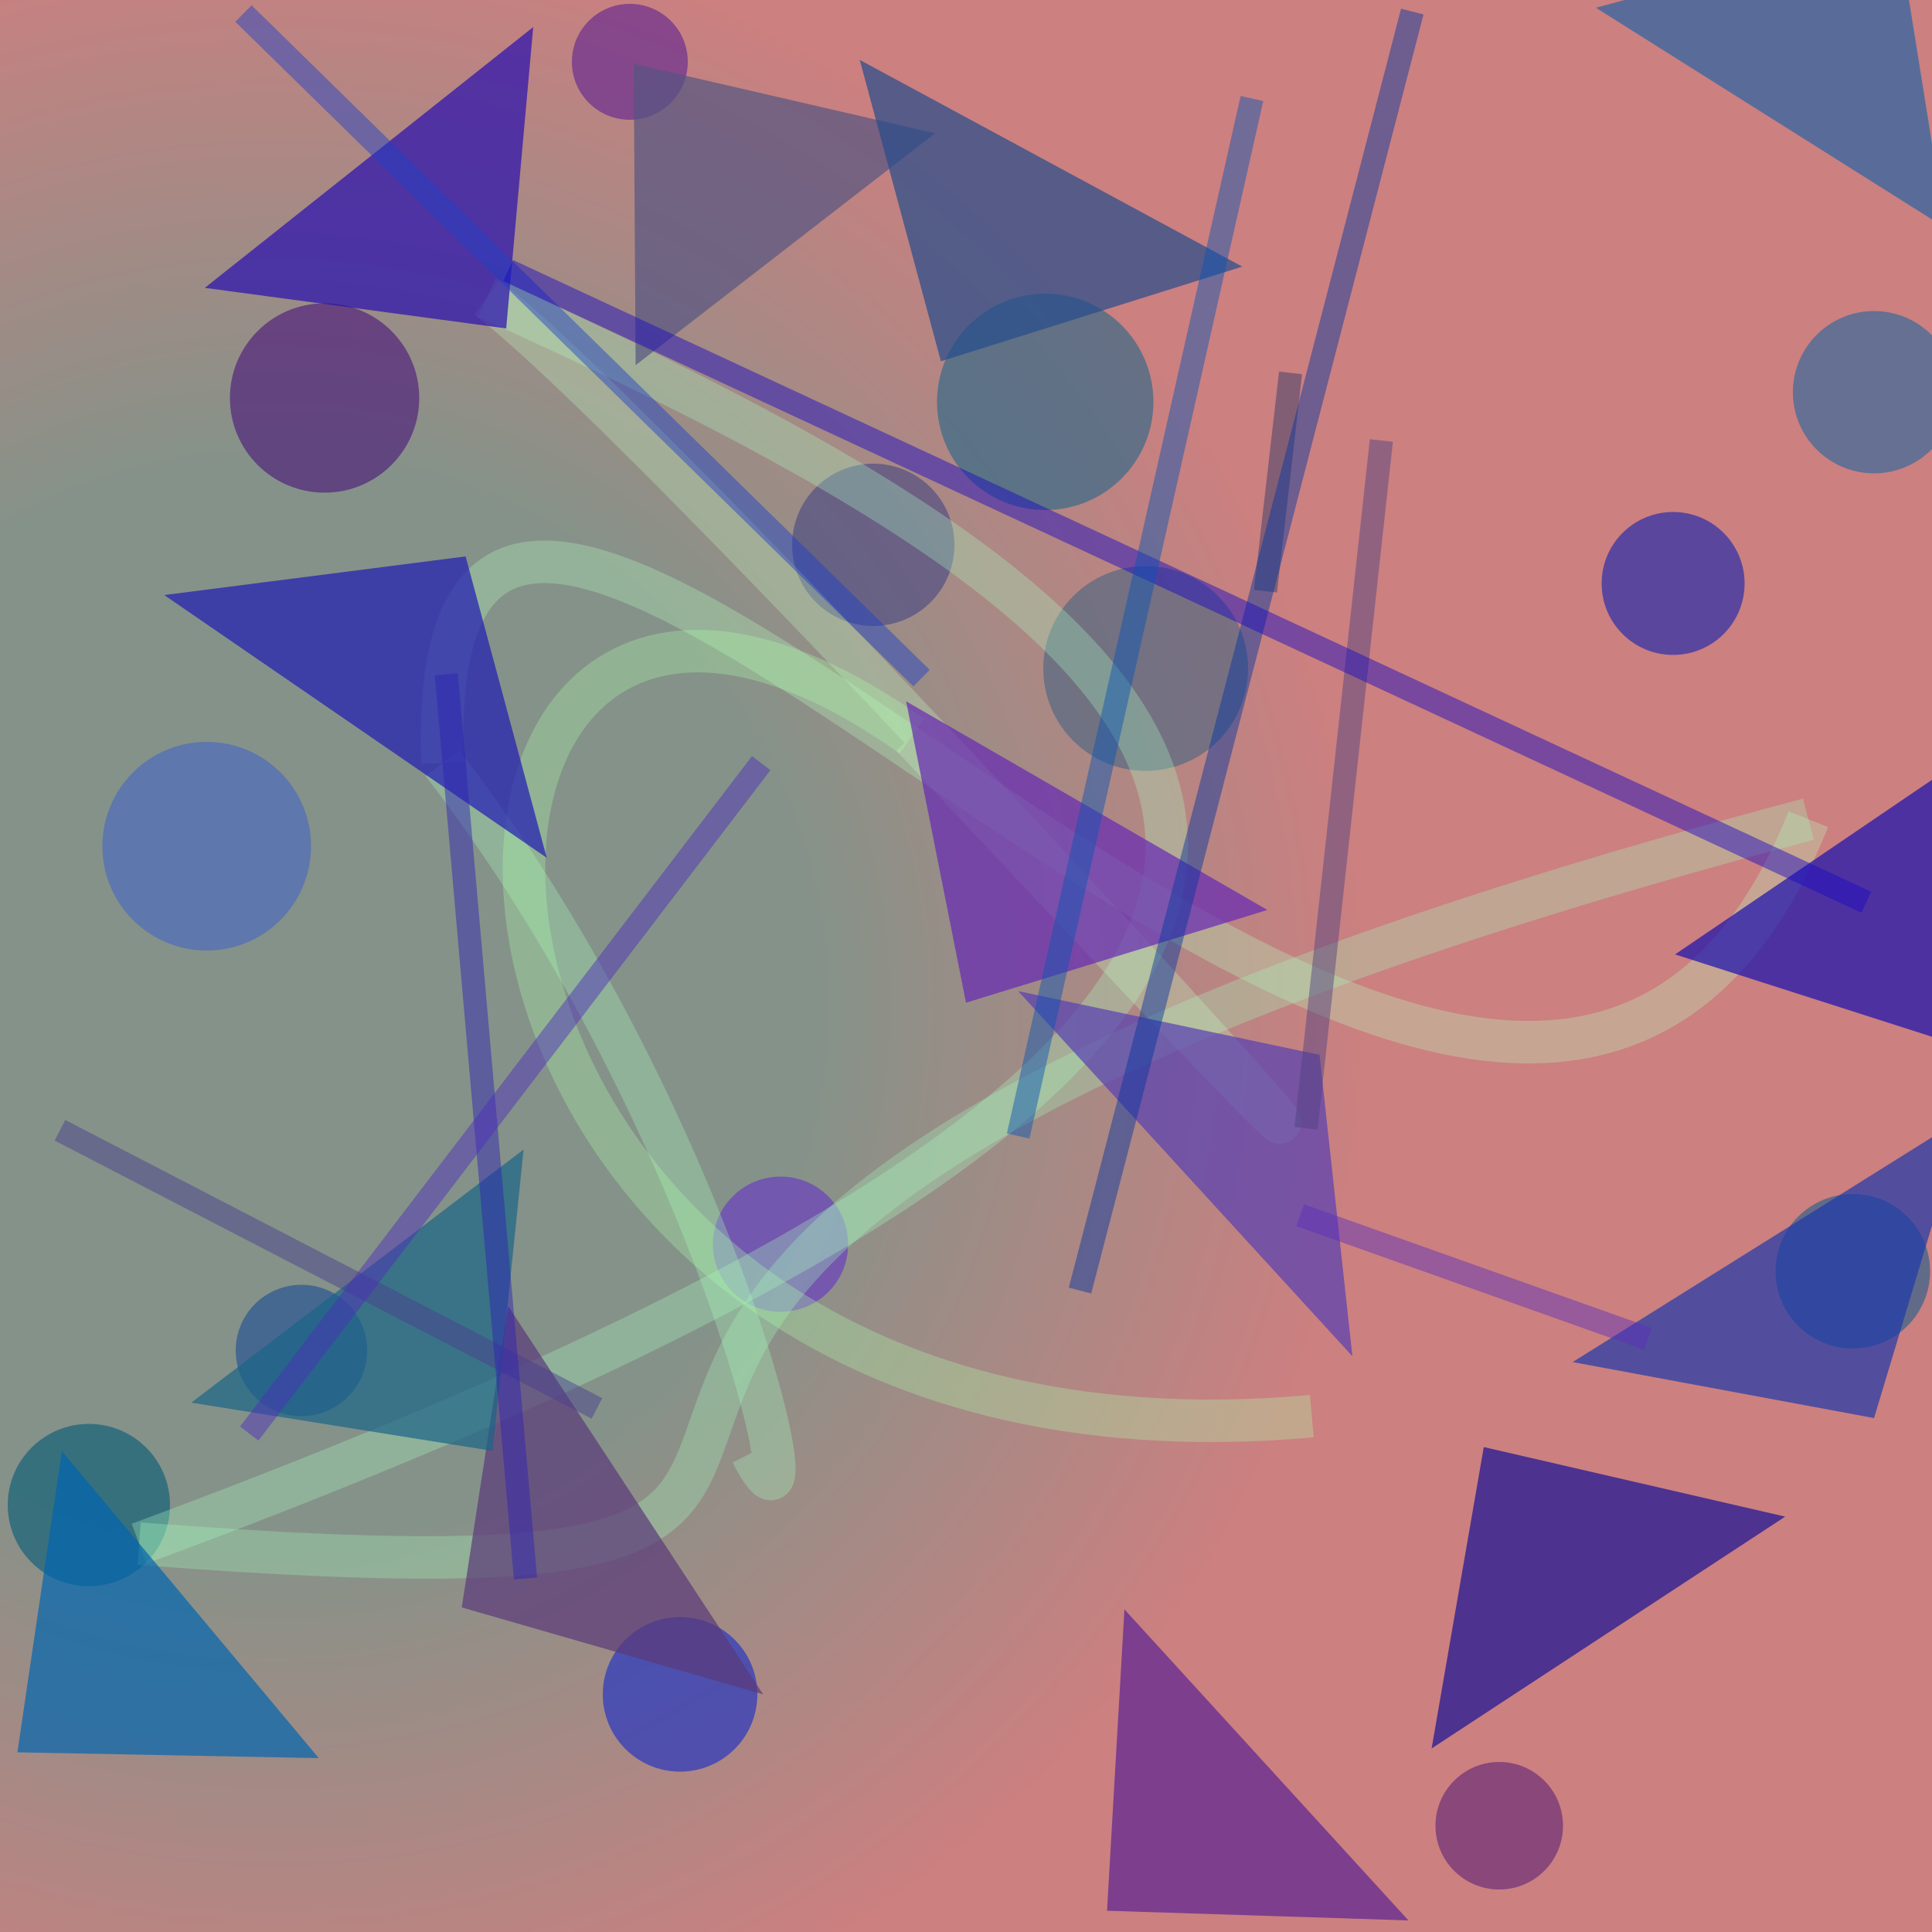 <?xml version="1.0" encoding="UTF-8"?>
<svg xmlns="http://www.w3.org/2000/svg" xmlns:xlink="http://www.w3.org/1999/xlink" width="500pt" height="500pt" viewBox="0 0 500 500" version="1.1">
<defs>
<radialGradient id="radial0" gradientUnits="userSpaceOnUse" cx="0.145" cy="0.519" fx="0.145" fy="0.519" r="0.6" gradientTransform="matrix(500,0,0,500,0,0)">
<stop offset="0.467" style="stop-color:rgb(52.3%,57.4%,53.8%);stop-opacity:1;"/>
<stop offset="0.933" style="stop-color:rgb(80%,50%,50%);stop-opacity:1;"/>
</radialGradient>
<clipPath id="clip1">
  <rect x="0" y="0" width="500" height="500"/>
</clipPath>
<g id="surface100" clip-path="url(#clip1)">
<rect x="0" y="0" width="500" height="500" style="fill:url(#radial0);stroke:none;"/>
<path style=" stroke:none;fill-rule:nonzero;fill:rgb(26.1%,27.2%,51.5%);fill-opacity:0.588;" d="M 247 141 C 247 152.598 237.598 162 226 162 C 214.402 162 205 152.598 205 141 C 205 129.402 214.402 120 226 120 C 237.598 120 247 129.402 247 141 C 247 152.598 237.598 162 226 162 C 214.402 162 205 152.598 205 141 C 205 129.402 214.402 120 226 120 C 237.598 120 247 129.402 247 141 "/>
<path style=" stroke:none;fill-rule:nonzero;fill:rgb(27.7%,6.2%,47.4%);fill-opacity:0.588;" d="M 108.5 103 C 108.5 116.531 97.531 127.5 84 127.5 C 70.469 127.5 59.5 116.531 59.5 103 C 59.5 89.469 70.469 78.5 84 78.5 C 97.531 78.5 108.5 89.469 108.5 103 C 108.5 116.531 97.531 127.5 84 127.5 C 70.469 127.5 59.5 116.531 59.5 103 C 59.5 89.469 70.469 78.5 84 78.5 C 97.531 78.5 108.5 89.469 108.5 103 "/>
<path style=" stroke:none;fill-rule:nonzero;fill:rgb(8.7%,36.2%,55.4%);fill-opacity:0.588;" d="M 499.5 329 C 499.5 340.047 490.547 349 479.5 349 C 468.453 349 459.5 340.047 459.5 329 C 459.5 317.953 468.453 309 479.5 309 C 490.547 309 499.5 317.953 499.5 329 C 499.5 340.047 490.547 349 479.5 349 C 468.453 349 459.5 340.047 459.5 329 C 459.5 317.953 468.453 309 479.5 309 C 490.547 309 499.5 317.953 499.5 329 "/>
<path style=" stroke:none;fill-rule:nonzero;fill:rgb(12.2%,39.4%,53.5%);fill-opacity:0.588;" d="M 298.5 104 C 298.5 119.465 285.965 132 270.5 132 C 255.035 132 242.5 119.465 242.5 104 C 242.5 88.535 255.035 76 270.5 76 C 285.965 76 298.5 88.535 298.5 104 C 298.5 119.465 285.965 132 270.5 132 C 255.035 132 242.5 119.465 242.5 104 C 242.5 88.535 255.035 76 270.5 76 C 285.965 76 298.5 88.535 298.5 104 "/>
<path style=" stroke:none;fill-rule:nonzero;fill:rgb(6.4%,15.9%,79.7%);fill-opacity:0.588;" d="M 196 438.5 C 196 449.547 187.047 458.5 176 458.5 C 164.953 458.5 156 449.547 156 438.5 C 156 427.453 164.953 418.5 176 418.5 C 187.047 418.5 196 427.453 196 438.5 C 196 449.547 187.047 458.5 176 458.5 C 164.953 458.5 156 449.547 156 438.5 C 156 427.453 164.953 418.5 176 418.5 C 187.047 418.5 196 427.453 196 438.5 "/>
<path style=" stroke:none;fill-rule:nonzero;fill:rgb(36.1%,11.7%,57.3%);fill-opacity:0.588;" d="M 178 16 C 178 24.285 171.285 31 163 31 C 154.715 31 148 24.285 148 16 C 148 7.715 154.715 1 163 1 C 171.285 1 178 7.715 178 16 C 178 24.285 171.285 31 163 31 C 154.715 31 148 24.285 148 16 C 148 7.715 154.715 1 163 1 C 171.285 1 178 7.715 178 16 "/>
<path style=" stroke:none;fill-rule:nonzero;fill:rgb(11.7%,39.6%,62.8%);fill-opacity:0.588;" d="M 506 101.5 C 506 113.098 496.598 122.5 485 122.5 C 473.402 122.5 464 113.098 464 101.5 C 464 89.902 473.402 80.5 485 80.5 C 496.598 80.5 506 89.902 506 101.5 C 506 113.098 496.598 122.5 485 122.5 C 473.402 122.5 464 113.098 464 101.5 C 464 89.902 473.402 80.5 485 80.5 C 496.598 80.5 506 89.902 506 101.5 "/>
<path style=" stroke:none;fill-rule:nonzero;fill:rgb(26.7%,38.8%,50.9%);fill-opacity:0.588;" d="M 323 173 C 323 187.637 311.137 199.5 296.5 199.5 C 281.863 199.5 270 187.637 270 173 C 270 158.363 281.863 146.5 296.5 146.5 C 311.137 146.5 323 158.363 323 173 C 323 187.637 311.137 199.5 296.5 199.5 C 281.863 199.5 270 187.637 270 173 C 270 158.363 281.863 146.5 296.5 146.5 C 311.137 146.5 323 158.363 323 173 "/>
<path style=" stroke:none;fill-rule:nonzero;fill:rgb(9.3%,29.5%,58.5%);fill-opacity:0.588;" d="M 95 349.5 C 95 358.891 87.391 366.5 78 366.5 C 68.609 366.5 61 358.891 61 349.5 C 61 340.109 68.609 332.5 78 332.5 C 87.391 332.5 95 340.109 95 349.5 C 95 358.891 87.391 366.5 78 366.5 C 68.609 366.5 61 358.891 61 349.5 C 61 340.109 68.609 332.5 78 332.5 C 87.391 332.5 95 340.109 95 349.5 "/>
<path style=" stroke:none;fill-rule:nonzero;fill:rgb(0.5%,34.6%,46.3%);fill-opacity:0.588;" d="M 44 389.5 C 44 401.098 34.598 410.5 23 410.5 C 11.402 410.5 2 401.098 2 389.5 C 2 377.902 11.402 368.5 23 368.5 C 34.598 368.5 44 377.902 44 389.5 C 44 401.098 34.598 410.5 23 410.5 C 11.402 410.5 2 401.098 2 389.5 C 2 377.902 11.402 368.5 23 368.5 C 34.598 368.5 44 377.902 44 389.5 "/>
<path style=" stroke:none;fill-rule:nonzero;fill:rgb(39.5%,19.2%,78.4%);fill-opacity:0.588;" d="M 219.5 322 C 219.5 331.664 211.664 339.5 202 339.5 C 192.336 339.5 184.5 331.664 184.5 322 C 184.5 312.336 192.336 304.5 202 304.5 C 211.664 304.5 219.5 312.336 219.5 322 C 219.5 331.664 211.664 339.5 202 339.5 C 192.336 339.5 184.5 331.664 184.5 322 C 184.5 312.336 192.336 304.5 202 304.5 C 211.664 304.5 219.5 312.336 219.5 322 "/>
<path style=" stroke:none;fill-rule:nonzero;fill:rgb(35.7%,12.1%,46.4%);fill-opacity:0.588;" d="M 404.5 472.5 C 404.5 481.613 397.113 489 388 489 C 378.887 489 371.5 481.613 371.5 472.5 C 371.5 463.387 378.887 456 388 456 C 397.113 456 404.5 463.387 404.5 472.5 C 404.5 481.613 397.113 489 388 489 C 378.887 489 371.5 481.613 371.5 472.5 C 371.5 463.387 378.887 456 388 456 C 397.113 456 404.5 463.387 404.5 472.5 "/>
<path style=" stroke:none;fill-rule:nonzero;fill:rgb(4.6%,12.3%,69.6%);fill-opacity:0.588;" d="M 451.5 151 C 451.5 161.219 443.219 169.5 433 169.5 C 422.781 169.5 414.5 161.219 414.5 151 C 414.5 140.781 422.781 132.5 433 132.5 C 443.219 132.5 451.5 140.781 451.5 151 C 451.5 161.219 443.219 169.5 433 169.5 C 422.781 169.5 414.5 161.219 414.5 151 C 414.5 140.781 422.781 132.5 433 132.5 C 443.219 132.5 451.5 140.781 451.5 151 "/>
<path style=" stroke:none;fill-rule:nonzero;fill:rgb(26%,39.7%,77.4%);fill-opacity:0.588;" d="M 80.5 219 C 80.5 233.91 68.41 246 53.5 246 C 38.59 246 26.5 233.91 26.5 219 C 26.5 204.09 38.59 192 53.5 192 C 68.41 192 80.5 204.09 80.5 219 C 80.5 233.91 68.41 246 53.5 246 C 38.59 246 26.5 233.91 26.5 219 C 26.5 204.09 38.59 192 53.5 192 C 68.41 192 80.5 204.09 80.5 219 "/>
<path style="fill:none;stroke-width:0.022;stroke-linecap:butt;stroke-linejoin:miter;stroke:rgb(65.5%,98.5%,73.8%);stroke-opacity:0.308;stroke-miterlimit:10;" d="M 0.389 0.752 C 0.427 0.826 0.373 0.581 0.229 0.395 " transform="matrix(500,0,0,500,0,0)"/>
<path style="fill:none;stroke-width:0.022;stroke-linecap:butt;stroke-linejoin:miter;stroke:rgb(72.1%,97.8%,73.9%);stroke-opacity:0.308;stroke-miterlimit:10;" d="M 0.229 0.395 C 0.216 0.015 0.774 0.827 0.936 0.424 " transform="matrix(500,0,0,500,0,0)"/>
<path style="fill:none;stroke-width:0.022;stroke-linecap:butt;stroke-linejoin:miter;stroke:rgb(64.4%,96.7%,72.5%);stroke-opacity:0.308;stroke-miterlimit:10;" d="M 0.936 0.424 C 0.005 0.671 0.656 0.844 0.072 0.799 " transform="matrix(500,0,0,500,0,0)"/>
<path style="fill:none;stroke-width:0.022;stroke-linecap:butt;stroke-linejoin:miter;stroke:rgb(67.2%,97.9%,75.7%);stroke-opacity:0.308;stroke-miterlimit:10;" d="M 0.072 0.799 C 0.864 0.506 0.638 0.328 0.252 0.154 " transform="matrix(500,0,0,500,0,0)"/>
<path style="fill:none;stroke-width:0.022;stroke-linecap:butt;stroke-linejoin:miter;stroke:rgb(75.5%,95.5%,73.7%);stroke-opacity:0.308;stroke-miterlimit:10;" d="M 0.252 0.154 C 0.355 0.231 0.966 0.91 0.472 0.381 " transform="matrix(500,0,0,500,0,0)"/>
<path style="fill:none;stroke-width:0.022;stroke-linecap:butt;stroke-linejoin:miter;stroke:rgb(68.4%,99.1%,66.6%);stroke-opacity:0.308;stroke-miterlimit:10;" d="M 0.472 0.381 C 0.177 0.172 0.176 0.778 0.679 0.733 " transform="matrix(500,0,0,500,0,0)"/>
<path style=" stroke:none;fill-rule:nonzero;fill:rgb(12.8%,10.5%,70.5%);fill-opacity:0.7;" d="M 42.5 154 L 120.5 144 L 141.5 222 L 42.5 154 "/>
<path style=" stroke:none;fill-rule:nonzero;fill:rgb(35.7%,22.5%,47.8%);fill-opacity:0.7;" d="M 197.5 438.5 L 119.5 416 L 131.5 338 L 197.5 438.5 "/>
<path style=" stroke:none;fill-rule:nonzero;fill:rgb(35.9%,13.5%,58.3%);fill-opacity:0.7;" d="M 364.5 497 L 286.5 494.5 L 291 416.5 L 364.5 497 "/>
<path style=" stroke:none;fill-rule:nonzero;fill:rgb(34%,33.3%,50.9%);fill-opacity:0.7;" d="M 242 34.5 L 164 16.5 L 164.5 94.5 L 242 34.5 "/>
<path style=" stroke:none;fill-rule:nonzero;fill:rgb(9.3%,7.1%,58.9%);fill-opacity:0.7;" d="M 462 392.5 L 384 374.5 L 370.5 452.5 L 462 392.5 "/>
<path style=" stroke:none;fill-rule:nonzero;fill:rgb(34.2%,24.6%,69.8%);fill-opacity:0.7;" d="M 263.5 256.5 L 341.5 273 L 350 351 L 263.5 256.5 "/>
<path style=" stroke:none;fill-rule:nonzero;fill:rgb(39.9%,15.9%,70.5%);fill-opacity:0.7;" d="M 328 235.5 L 250 259.5 L 234.5 181.5 L 328 235.5 "/>
<path style=" stroke:none;fill-rule:nonzero;fill:rgb(12.2%,22.6%,66.7%);fill-opacity:0.7;" d="M 407 352.5 L 485 367 L 508.5 289 L 407 352.5 "/>
<path style=" stroke:none;fill-rule:nonzero;fill:rgb(0.9%,39.7%,68.7%);fill-opacity:0.7;" d="M 82.5 455 L 4.5 453.5 L 16 375.5 L 82.5 455 "/>
<path style=" stroke:none;fill-rule:nonzero;fill:rgb(10.6%,39.2%,53.3%);fill-opacity:0.7;" d="M 49.5 363 L 127.5 375.5 L 135.5 297.5 L 49.5 363 "/>
<path style=" stroke:none;fill-rule:nonzero;fill:rgb(16%,39.1%,64.6%);fill-opacity:0.7;" d="M 413 2 L 491 -19 L 503.5 59 L 413 2 "/>
<path style=" stroke:none;fill-rule:nonzero;fill:rgb(16%,5.9%,68.7%);fill-opacity:0.7;" d="M 53 74.5 L 131 85 L 138 7 L 53 74.5 "/>
<path style=" stroke:none;fill-rule:nonzero;fill:rgb(14.9%,29.6%,55%);fill-opacity:0.7;" d="M 321.5 69 L 243.5 93.5 L 222.5 15.5 L 321.5 69 "/>
<path style=" stroke:none;fill-rule:nonzero;fill:rgb(9.5%,6.4%,69%);fill-opacity:0.7;" d="M 433.5 247 L 511.5 272 L 511.5 194 L 433.5 247 "/>
<path style="fill:none;stroke-width:0.012;stroke-linecap:butt;stroke-linejoin:miter;stroke:rgb(36.6%,18.6%,73.2%);stroke-opacity:0.469;stroke-miterlimit:10;" d="M 0.853 0.693 L 0.673 0.629 " transform="matrix(500,0,0,500,0,0)"/>
<path style="fill:none;stroke-width:0.012;stroke-linecap:butt;stroke-linejoin:miter;stroke:rgb(18.6%,22.3%,41.4%);stroke-opacity:0.469;stroke-miterlimit:10;" d="M 0.655 0.306 L 0.668 0.193 " transform="matrix(500,0,0,500,0,0)"/>
<path style="fill:none;stroke-width:0.012;stroke-linecap:butt;stroke-linejoin:miter;stroke:rgb(28.6%,24.8%,56%);stroke-opacity:0.469;stroke-miterlimit:10;" d="M 0.309 0.729 L 0.031 0.585 " transform="matrix(500,0,0,500,0,0)"/>
<path style="fill:none;stroke-width:0.012;stroke-linecap:butt;stroke-linejoin:miter;stroke:rgb(18.1%,13.5%,70.3%);stroke-opacity:0.469;stroke-miterlimit:10;" d="M 0.231 0.349 L 0.272 0.817 " transform="matrix(500,0,0,500,0,0)"/>
<path style="fill:none;stroke-width:0.012;stroke-linecap:butt;stroke-linejoin:miter;stroke:rgb(1.9%,21%,63.1%);stroke-opacity:0.469;stroke-miterlimit:10;" d="M 0.731 0.006 L 0.559 0.668 " transform="matrix(500,0,0,500,0,0)"/>
<path style="fill:none;stroke-width:0.012;stroke-linecap:butt;stroke-linejoin:miter;stroke:rgb(12.6%,25.1%,77.8%);stroke-opacity:0.469;stroke-miterlimit:10;" d="M 0.477 0.351 L 0.126 0.007 " transform="matrix(500,0,0,500,0,0)"/>
<path style="fill:none;stroke-width:0.012;stroke-linecap:butt;stroke-linejoin:miter;stroke:rgb(31.1%,25.7%,50.7%);stroke-opacity:0.469;stroke-miterlimit:10;" d="M 0.715 0.228 L 0.676 0.584 " transform="matrix(500,0,0,500,0,0)"/>
<path style="fill:none;stroke-width:0.012;stroke-linecap:butt;stroke-linejoin:miter;stroke:rgb(30.4%,17.7%,73.4%);stroke-opacity:0.469;stroke-miterlimit:10;" d="M 0.394 0.395 L 0.129 0.742 " transform="matrix(500,0,0,500,0,0)"/>
<path style="fill:none;stroke-width:0.012;stroke-linecap:butt;stroke-linejoin:miter;stroke:rgb(10.6%,4.1%,76.5%);stroke-opacity:0.469;stroke-miterlimit:10;" d="M 0.966 0.467 L 0.263 0.14 " transform="matrix(500,0,0,500,0,0)"/>
<path style="fill:none;stroke-width:0.012;stroke-linecap:butt;stroke-linejoin:miter;stroke:rgb(4.7%,33.1%,70.2%);stroke-opacity:0.469;stroke-miterlimit:10;" d="M 0.527 0.588 L 0.648 0.051 " transform="matrix(500,0,0,500,0,0)"/>
</g>
</defs>
<g id="surface97">
<use xlink:href="#surface100"/>
</g>
</svg>
